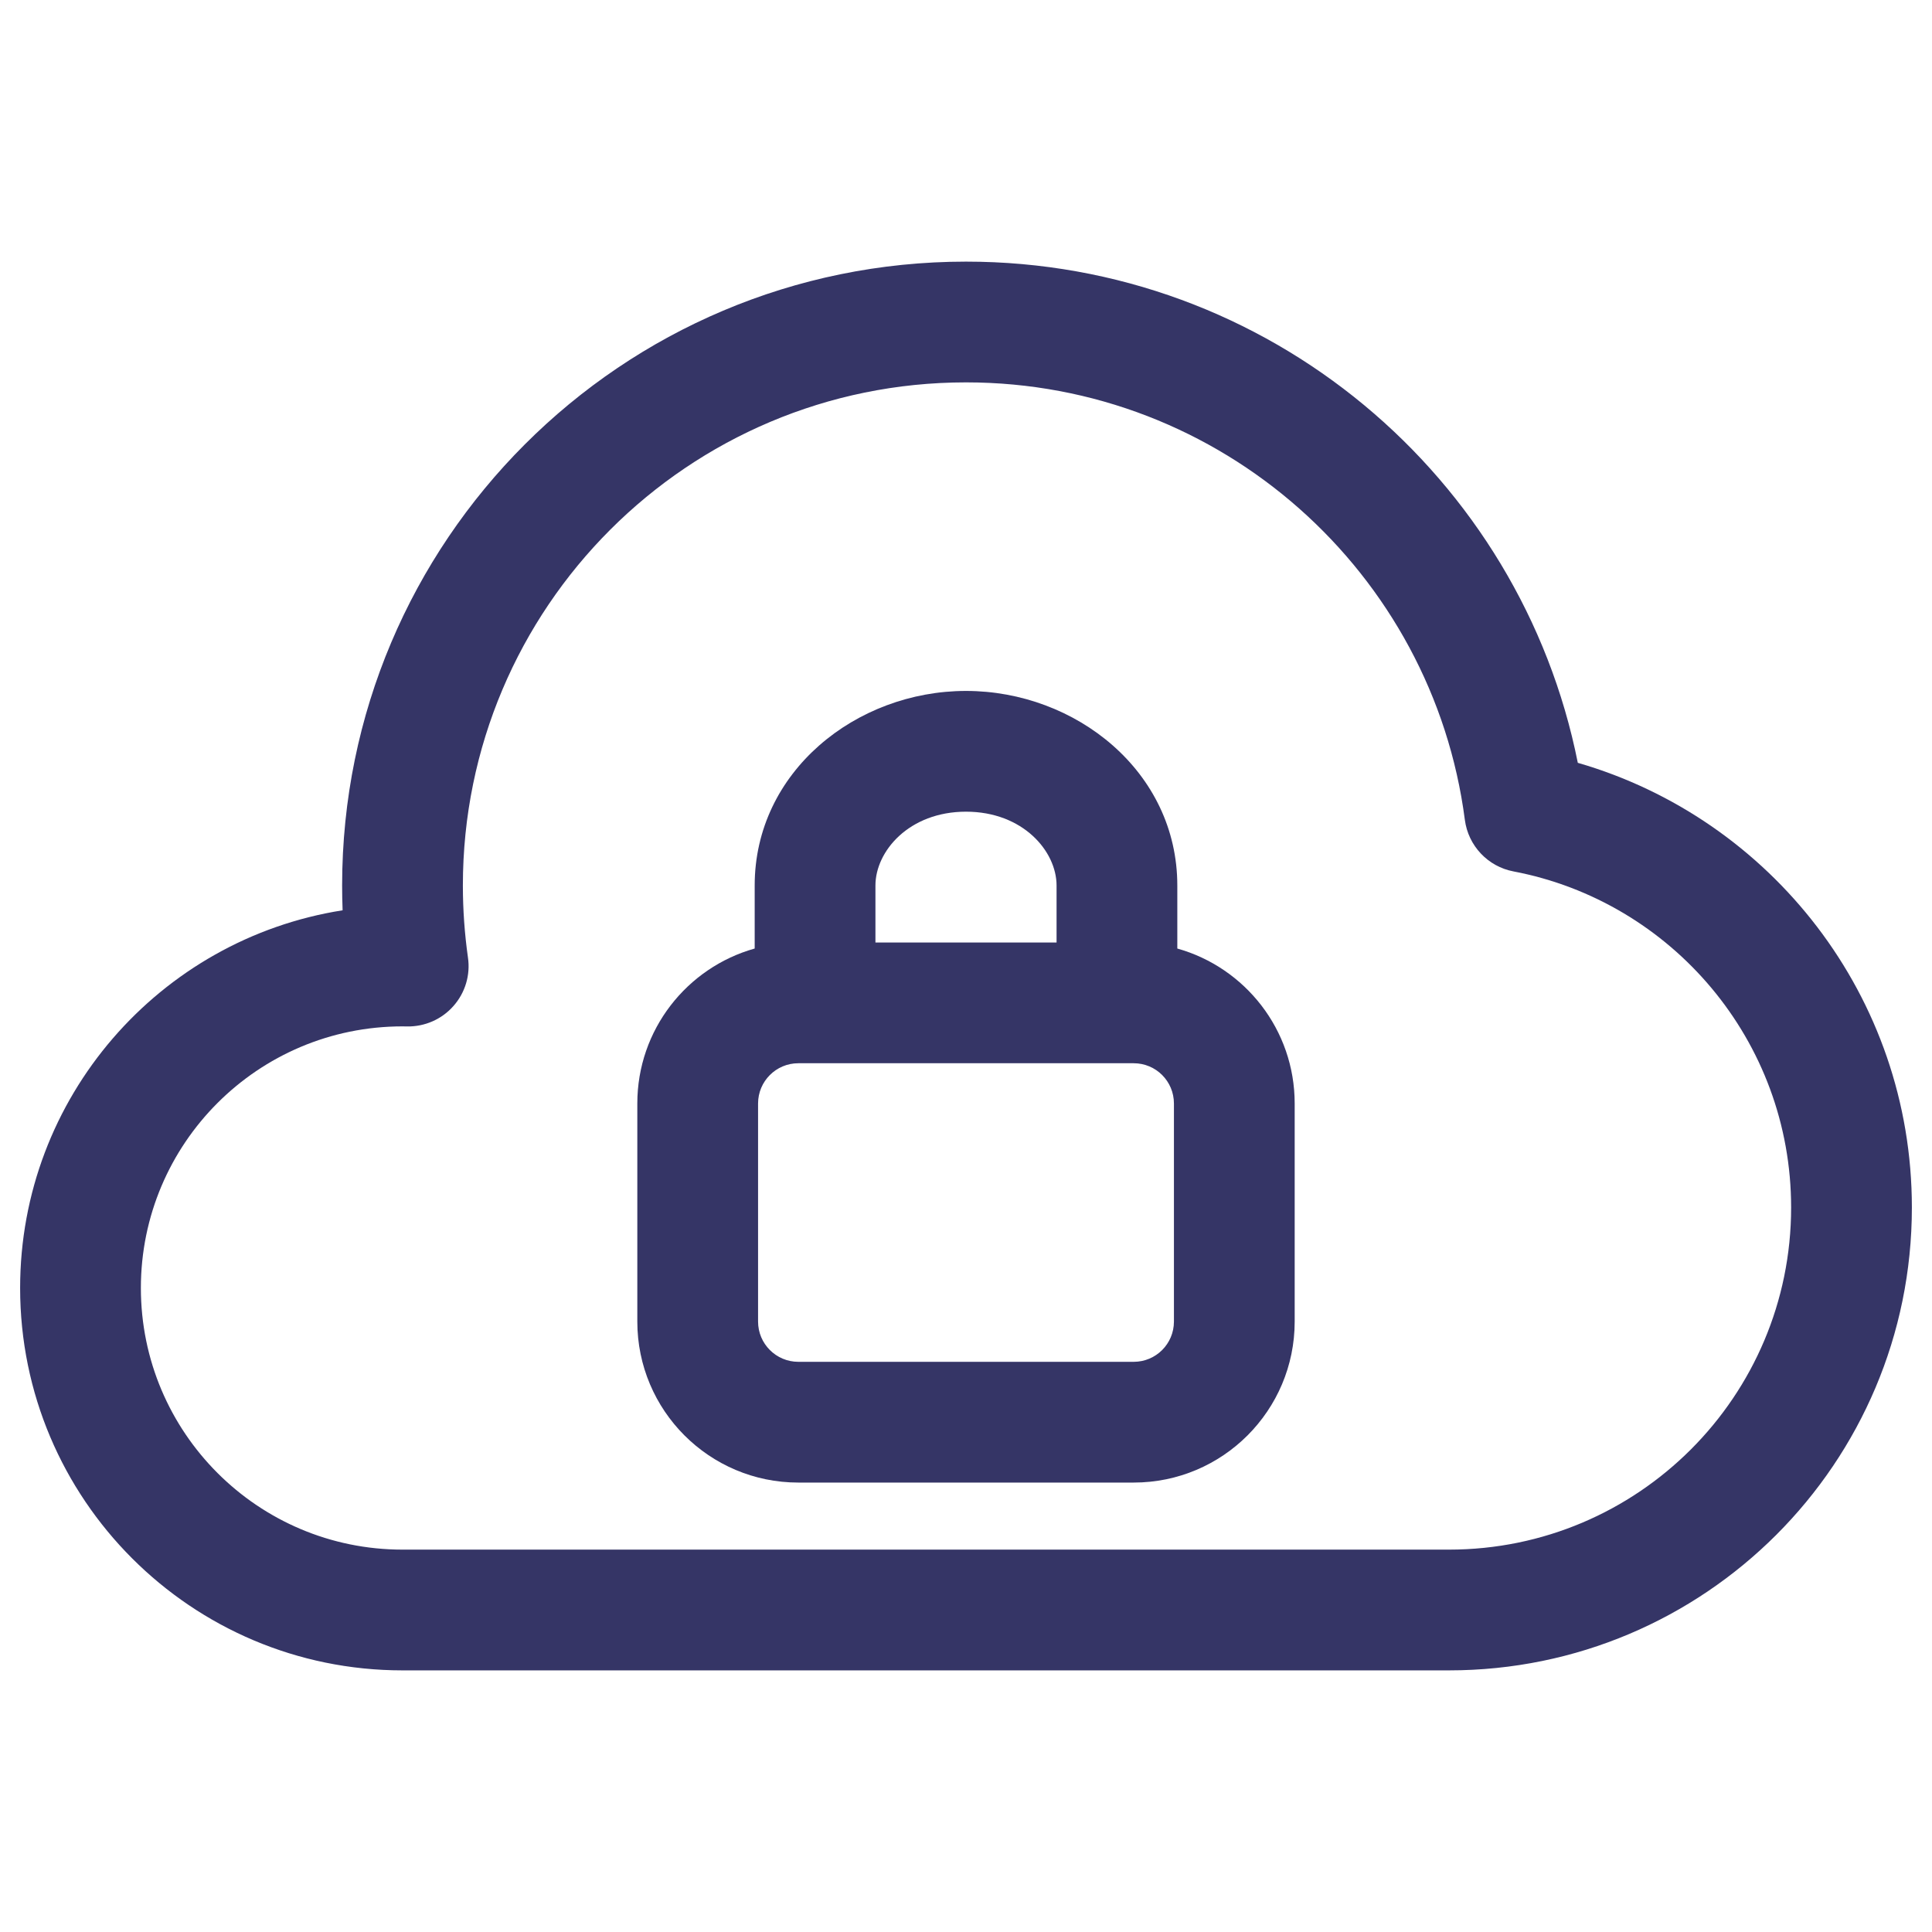 <svg width="24" height="24" viewBox="0 0 24 24" fill="none" xmlns="http://www.w3.org/2000/svg">
<path fill-rule="evenodd" clip-rule="evenodd" d="M9.375 11C9.375 9.585 10.636 8.583 12 8.583C13.364 8.583 14.625 9.585 14.625 11V11.783C15.466 12.019 16.083 12.791 16.083 13.708V16.417C16.083 17.521 15.188 18.417 14.083 18.417H9.917C8.812 18.417 7.917 17.521 7.917 16.417V13.708C7.917 12.791 8.534 12.019 9.375 11.783V11ZM10.875 11.708H13.125V11C13.125 10.574 12.707 10.083 12 10.083C11.293 10.083 10.875 10.574 10.875 11V11.708ZM9.917 13.208C9.641 13.208 9.417 13.432 9.417 13.708V16.417C9.417 16.693 9.641 16.917 9.917 16.917H14.083C14.36 16.917 14.583 16.693 14.583 16.417V13.708C14.583 13.432 14.36 13.208 14.083 13.208H9.917Z" fill="#353566"/>
<path fill-rule="evenodd" clip-rule="evenodd" d="M4.25 11C4.25 6.72 7.72 3.25 12 3.25C15.759 3.25 18.892 5.925 19.6 9.476C21.997 10.169 23.75 12.379 23.75 15C23.75 18.176 21.176 20.75 18 20.75H5C2.377 20.75 0.25 18.623 0.25 16C0.25 13.63 1.986 11.665 4.256 11.308C4.252 11.206 4.25 11.103 4.25 11ZM12 4.75C8.548 4.75 5.75 7.548 5.75 11C5.75 11.304 5.772 11.603 5.813 11.894C5.845 12.112 5.779 12.332 5.633 12.497C5.488 12.662 5.278 12.754 5.058 12.751C5.039 12.75 5.019 12.75 5 12.75C3.205 12.75 1.75 14.205 1.75 16C1.75 17.795 3.205 19.25 5 19.25H18C20.347 19.25 22.25 17.347 22.25 15C22.25 12.927 20.765 11.199 18.801 10.825C18.483 10.765 18.239 10.506 18.197 10.185C17.799 7.119 15.175 4.75 12 4.75Z" fill="#353566"/>
</svg>
